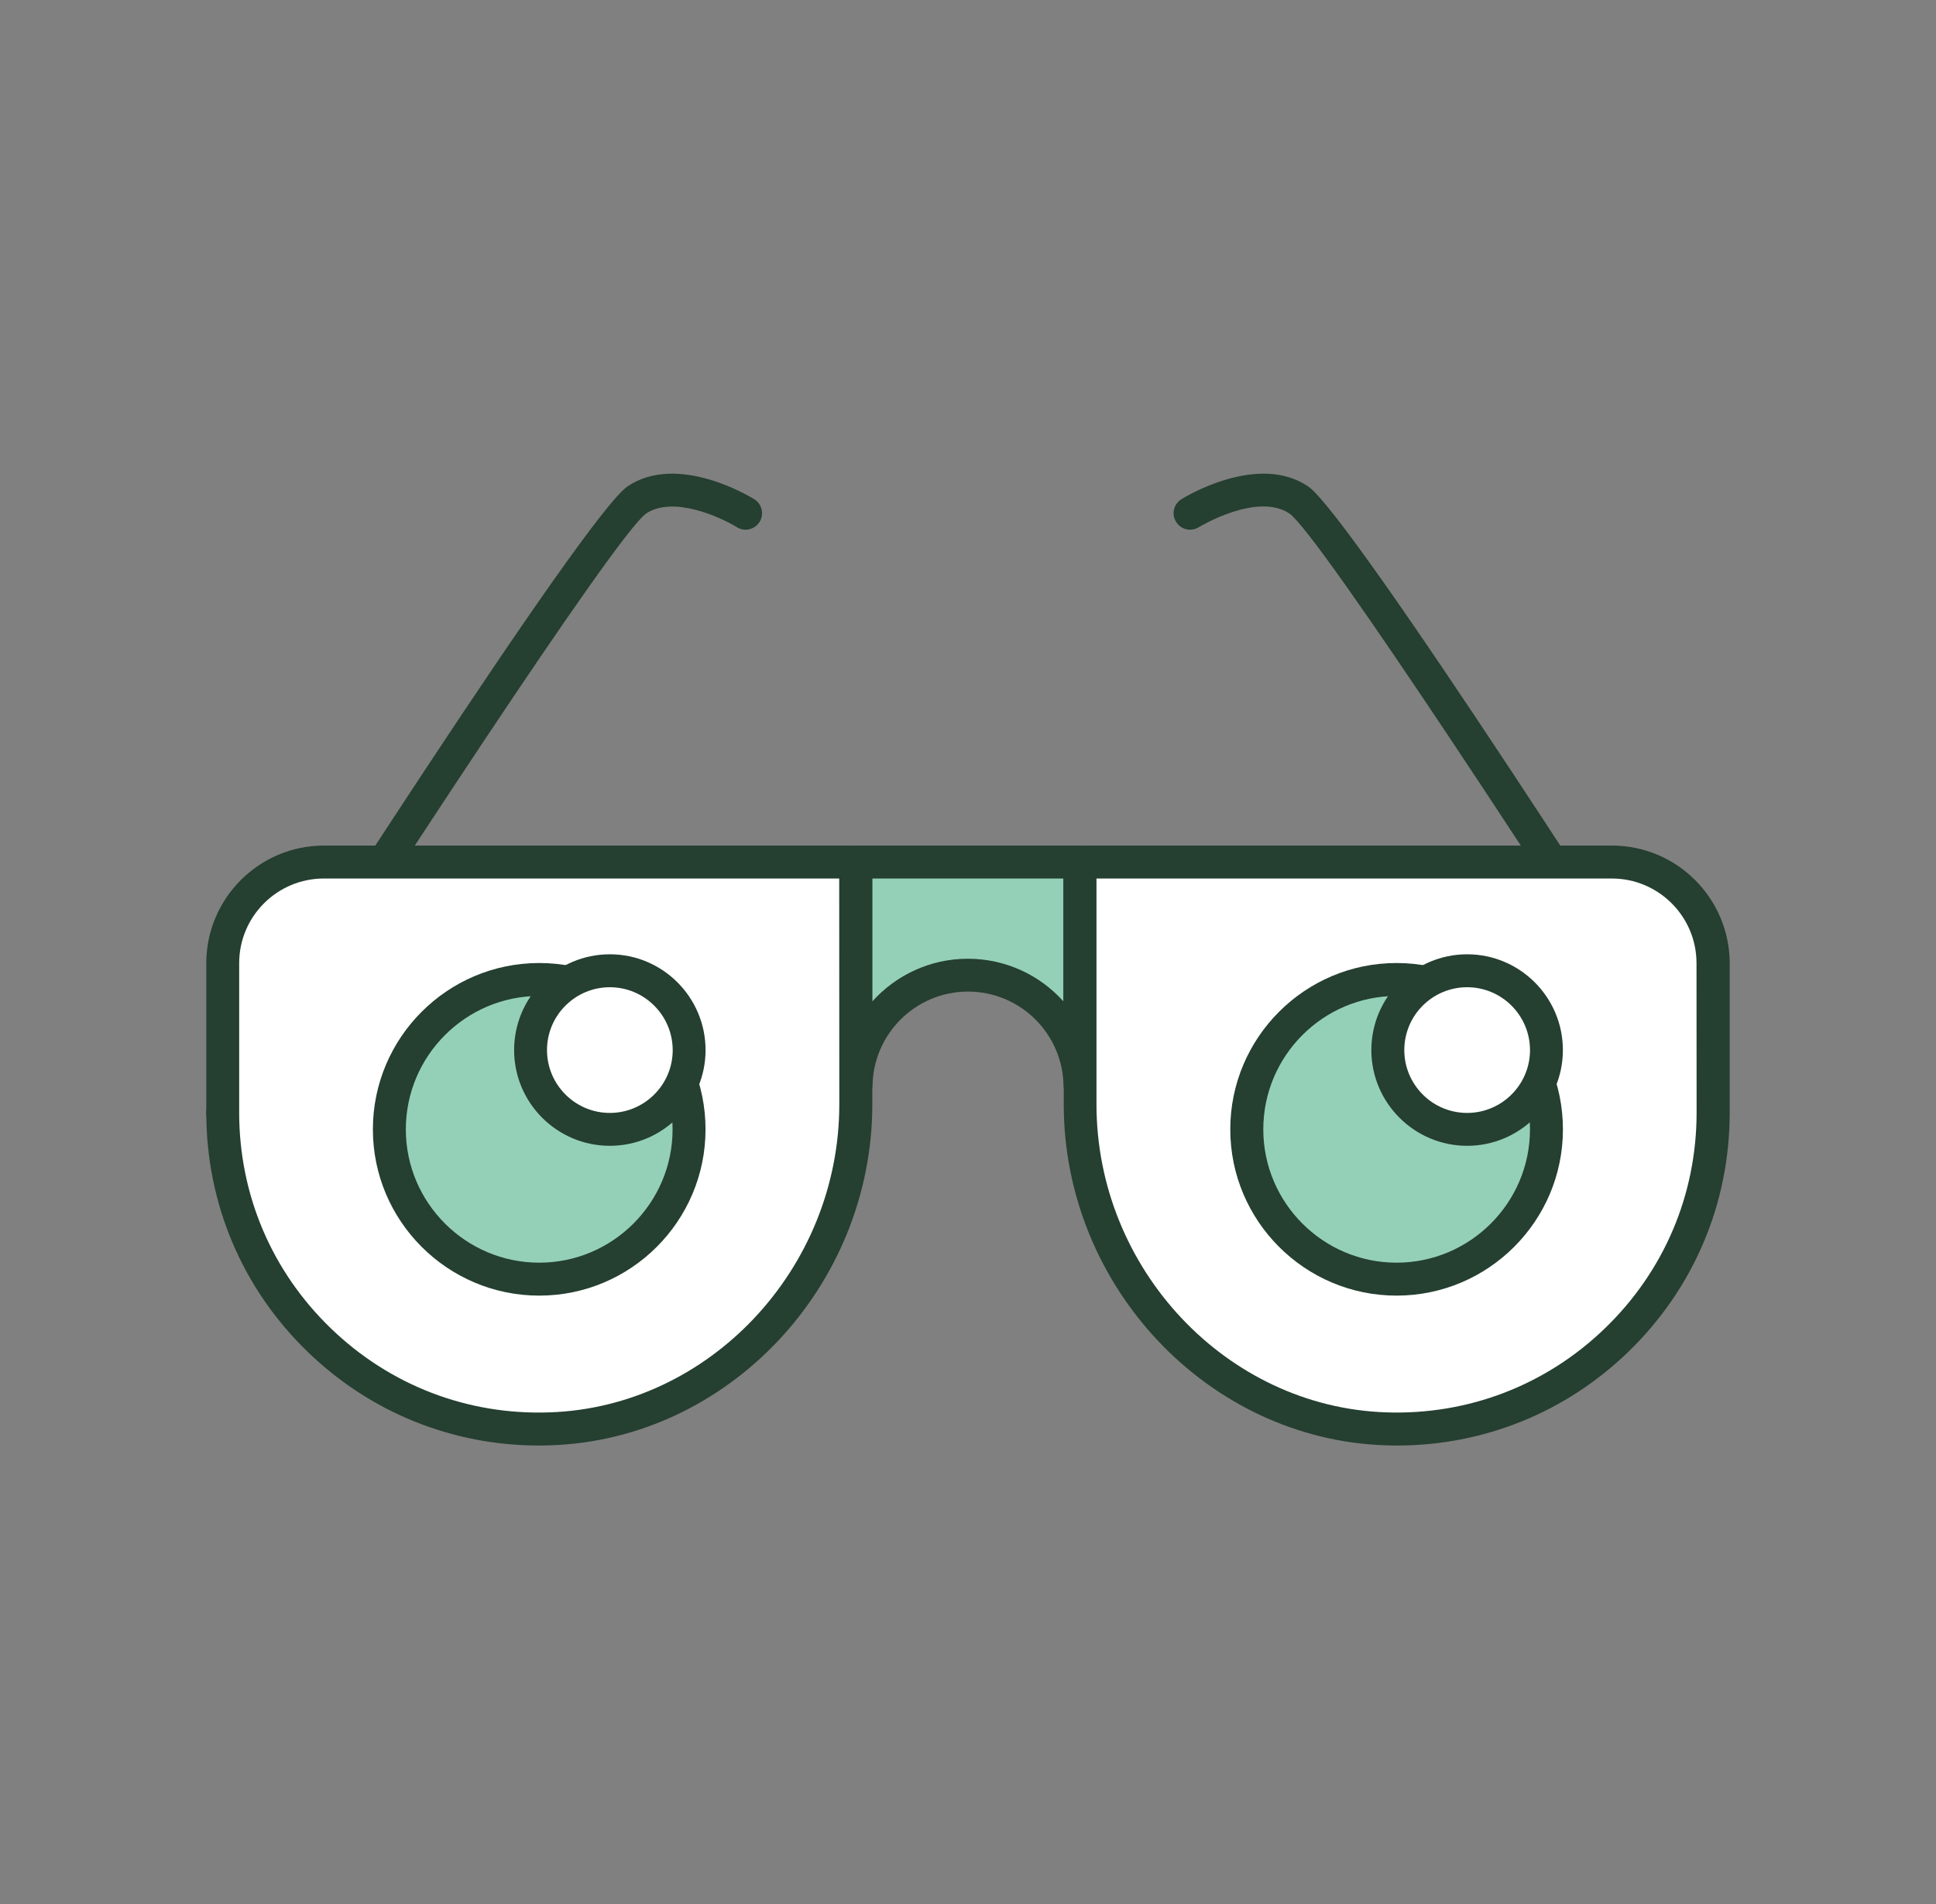 <svg xmlns="http://www.w3.org/2000/svg" width="61" height="60" viewBox="0 0 61 60" fill="none"><rect x="0" y="0" width="61" height="60" fill="#808080" stroke="none"/><g id="Frame 188"><g id="Group"><g id="Group_2"><path id="Vector" d="M7.018 35.579C6.922 35.579 6.826 35.552 6.741 35.498C6.498 35.343 6.426 35.024 6.584 34.781C8.549 31.689 18.427 16.226 19.779 15.323C21.369 14.258 23.669 15.671 23.767 15.733C24.01 15.885 24.084 16.204 23.932 16.447C23.779 16.69 23.46 16.766 23.215 16.611C22.709 16.3 21.212 15.61 20.356 16.184C19.414 16.849 11.943 28.285 7.457 35.336C7.359 35.493 7.19 35.579 7.018 35.579Z" fill="#253F31"></path></g><g id="Group_3"><path id="Vector_2" d="M53.969 35.579C53.797 35.579 53.628 35.493 53.53 35.336C49.044 28.285 41.576 16.852 40.631 16.184C39.61 15.499 37.792 16.601 37.774 16.611C37.529 16.766 37.21 16.69 37.058 16.447C36.903 16.204 36.979 15.885 37.222 15.733C37.318 15.671 39.62 14.258 41.21 15.323C42.56 16.226 52.438 31.689 54.406 34.781C54.56 35.024 54.487 35.343 54.246 35.498C54.16 35.552 54.065 35.579 53.969 35.579Z" fill="#253F31"></path></g><g id="Group_4"><path id="Vector_3" d="M10.206 27.164H26.941C26.953 27.164 26.965 27.176 26.965 27.188V34.799C26.965 40.22 22.749 44.846 17.333 45.027C11.669 45.214 7.019 40.681 7.019 35.059V30.352C7.019 28.592 8.447 27.164 10.206 27.164Z" fill="white"></path></g><g id="Group_5"><path id="Vector_4" d="M50.789 27.164H34.054C34.042 27.164 34.032 27.176 34.032 27.188V34.799C34.032 40.22 38.246 44.846 43.662 45.027C49.326 45.214 53.977 40.681 53.977 35.059V30.352C53.977 28.592 52.548 27.164 50.789 27.164Z" fill="white"></path></g><g id="Group_6"><path id="Vector_5" d="M21.712 35.589C21.712 38.195 19.599 40.308 16.99 40.308C14.384 40.308 12.269 38.195 12.269 35.589C12.269 32.98 14.382 30.867 16.99 30.867C19.599 30.867 21.712 32.983 21.712 35.589Z" fill="#94D0B7"></path></g><g id="Group_7"><path id="Vector_6" d="M16.991 40.828C14.1 40.828 11.749 38.477 11.749 35.589C11.749 32.698 14.1 30.347 16.991 30.347C19.88 30.347 22.23 32.698 22.23 35.589C22.23 38.477 19.88 40.828 16.991 40.828ZM16.991 31.385C14.674 31.385 12.787 33.272 12.787 35.589C12.787 37.903 14.674 39.79 16.991 39.79C19.305 39.79 21.192 37.903 21.192 35.589C21.192 33.272 19.308 31.385 16.991 31.385Z" fill="#253F31"></path></g><g id="Group_8"><path id="Vector_7" d="M34.026 34.256L34.023 27.164H26.973V34.256C26.973 32.31 28.551 30.73 30.499 30.73C32.445 30.732 34.026 32.31 34.026 34.256Z" fill="#94D0B7"></path></g><g id="Group_9"><path id="Vector_8" d="M50.789 26.646H34.057C34.05 26.646 34.045 26.648 34.04 26.651C34.035 26.648 34.03 26.646 34.023 26.646H26.972C26.965 26.646 26.962 26.648 26.955 26.651C26.95 26.648 26.945 26.646 26.94 26.646H10.206C8.164 26.646 6.5 28.31 6.5 30.354V35.061C6.5 37.93 7.636 40.61 9.698 42.603C11.673 44.512 14.25 45.552 16.989 45.552C17.109 45.552 17.232 45.55 17.352 45.545C22.94 45.359 27.485 40.539 27.485 34.798V34.293C27.488 34.281 27.492 34.269 27.492 34.256C27.492 32.597 28.842 31.247 30.501 31.247C32.16 31.247 33.51 32.597 33.51 34.256C33.51 34.269 33.515 34.281 33.517 34.293V34.798C33.517 40.539 38.065 45.359 43.65 45.545C43.77 45.55 43.893 45.552 44.011 45.552C46.747 45.552 49.327 44.512 51.302 42.603C53.364 40.607 54.5 37.93 54.5 35.061V30.354C54.495 28.307 52.834 26.646 50.789 26.646ZM26.445 34.798C26.445 39.984 22.349 44.34 17.315 44.507C14.729 44.6 12.277 43.651 10.419 41.854C8.559 40.055 7.536 37.645 7.536 35.059V30.352C7.536 28.879 8.733 27.684 10.203 27.684H26.442L26.445 34.798ZM30.496 30.212C29.306 30.212 28.231 30.73 27.488 31.554V27.684H33.503V31.552C32.764 30.73 31.689 30.212 30.496 30.212ZM53.457 35.059C53.457 37.645 52.434 40.055 50.573 41.854C48.716 43.651 46.264 44.595 43.677 44.507C38.644 44.34 34.548 39.984 34.548 34.798V27.684H50.787C52.257 27.684 53.454 28.879 53.454 30.352L53.457 35.059Z" fill="#253F31"></path></g><g id="Group_10"><path id="Vector_9" d="M16.715 33.091C16.715 34.472 17.834 35.591 19.216 35.591C20.597 35.591 21.716 34.472 21.716 33.091C21.716 31.709 20.597 30.59 19.216 30.59C17.834 30.59 16.715 31.709 16.715 33.091Z" fill="white"></path></g><g id="Group_11"><path id="Vector_10" d="M19.215 36.107C17.549 36.107 16.199 34.752 16.199 33.091C16.199 31.424 17.551 30.072 19.215 30.072C20.879 30.072 22.231 31.427 22.231 33.091C22.231 34.752 20.877 36.107 19.215 36.107ZM19.215 31.11C18.126 31.11 17.235 31.996 17.235 33.091C17.235 34.18 18.123 35.071 19.215 35.071C20.305 35.071 21.196 34.183 21.196 33.091C21.193 31.996 20.305 31.11 19.215 31.11Z" fill="#253F31"></path></g><g id="Group_12"><path id="Vector_11" d="M48.724 35.589C48.724 38.195 46.611 40.308 44.005 40.308C41.396 40.308 39.283 38.195 39.283 35.589C39.283 32.98 41.396 30.867 44.005 30.867C46.611 30.867 48.724 32.983 48.724 35.589Z" fill="#94D0B7"></path></g><g id="Group_13"><path id="Vector_12" d="M44.003 40.828C41.115 40.828 38.764 38.477 38.764 35.589C38.764 32.698 41.115 30.347 44.003 30.347C46.894 30.347 49.245 32.698 49.245 35.589C49.245 38.477 46.894 40.828 44.003 40.828ZM44.003 31.385C41.689 31.385 39.804 33.272 39.804 35.589C39.804 37.903 41.689 39.79 44.003 39.79C46.32 39.79 48.207 37.903 48.207 35.589C48.207 33.272 46.322 31.385 44.003 31.385Z" fill="#253F31"></path></g><g id="Group_14"><path id="Vector_13" d="M43.727 33.091C43.727 34.472 44.846 35.591 46.227 35.591C47.609 35.591 48.726 34.472 48.726 33.091C48.726 31.709 47.609 30.59 46.227 30.59C44.846 30.59 43.727 31.709 43.727 33.091Z" fill="white"></path></g><g id="Group_15"><path id="Vector_14" d="M46.227 36.107C44.564 36.107 43.209 34.752 43.209 33.091C43.209 31.424 44.566 30.072 46.227 30.072C47.891 30.072 49.244 31.427 49.244 33.091C49.244 34.752 47.889 36.107 46.227 36.107ZM46.227 31.11C45.135 31.11 44.247 31.996 44.247 33.091C44.247 34.18 45.133 35.071 46.227 35.071C47.317 35.071 48.208 34.183 48.208 33.091C48.206 31.996 47.317 31.11 46.227 31.11Z" fill="#253F31"></path></g></g></g></svg>